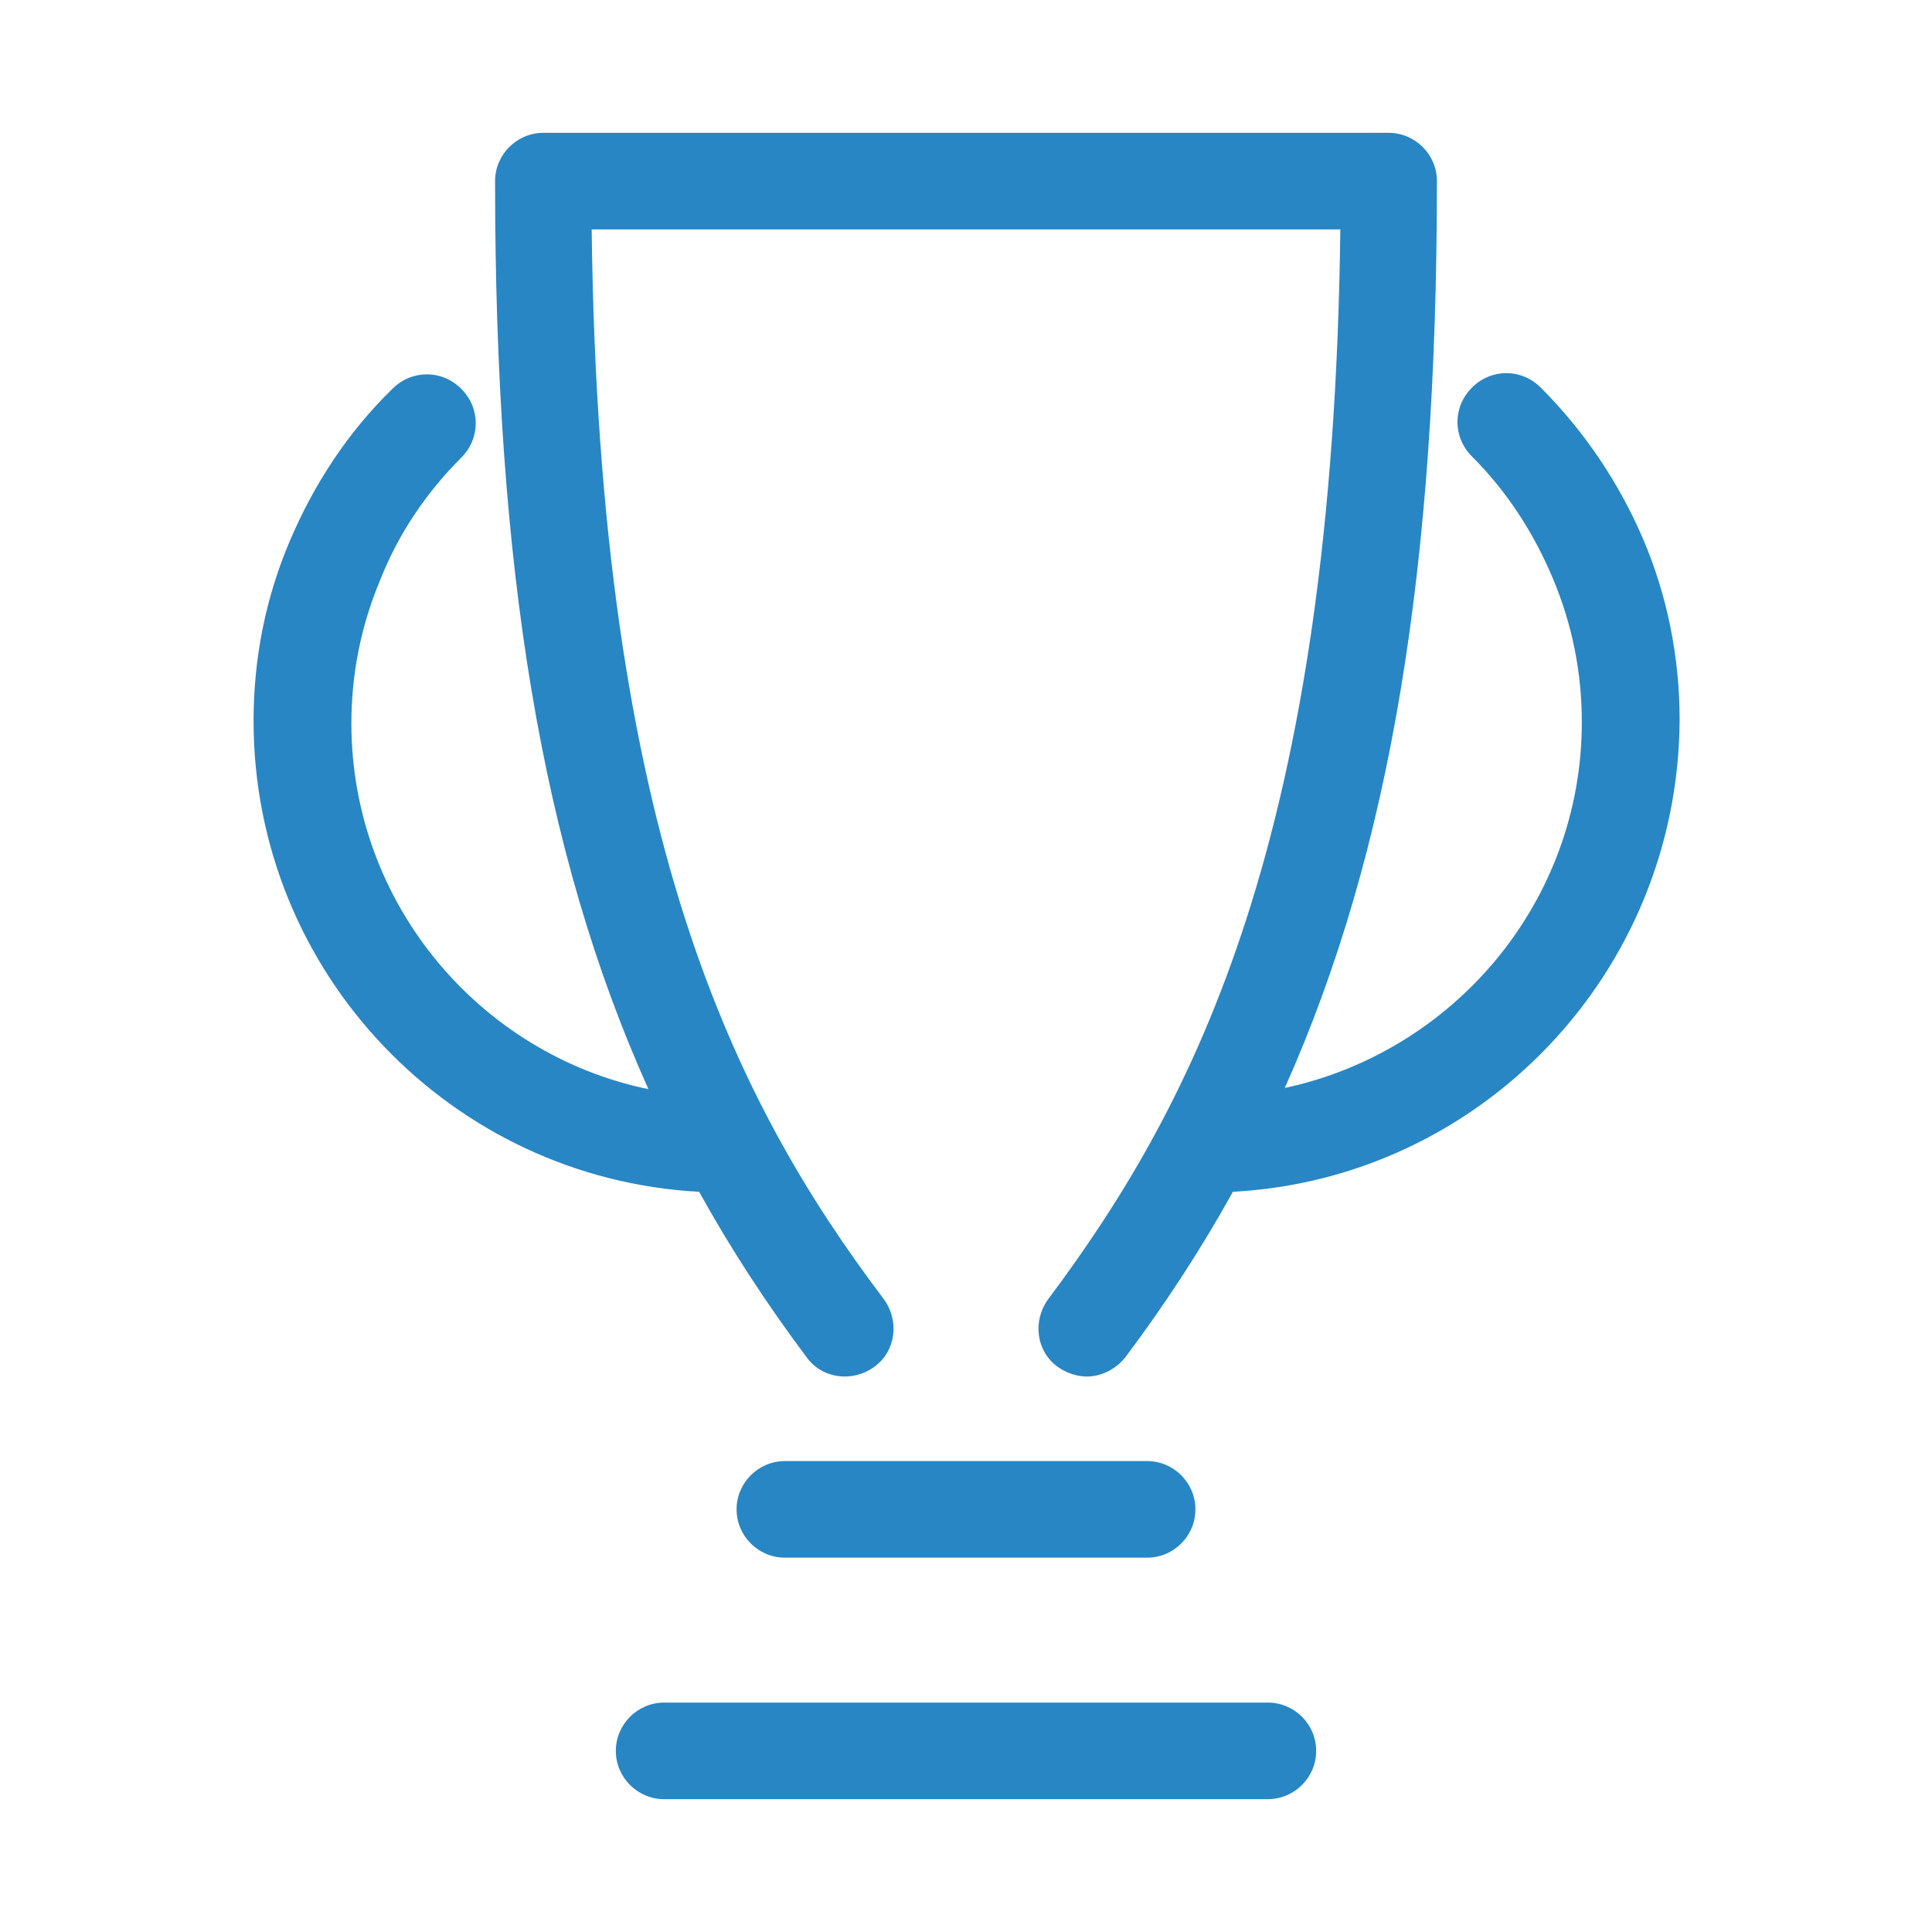 <?xml version="1.0" encoding="utf-8"?>
<!-- Generator: Adobe Illustrator 19.2.1, SVG Export Plug-In . SVG Version: 6.00 Build 0)  -->
<svg version="1.1" id="icon" xmlns:x="ns_extend;" xmlns:i="ns_ai;" xmlns:graph="ns_graphs;"
	 xmlns="http://www.w3.org/2000/svg" xmlns:xlink="http://www.w3.org/1999/xlink" x="0px" y="0px" viewBox="0 0 160 160"
	 style="enable-background:new 0 0 160 160;" xml:space="preserve">
<style type="text/css">
	.st0{fill:#2886C4;}
</style>
<path id="cup" class="st0" d="M102.1,98.7c-2.6,4.7-5.6,9.3-8.9,13.7c-0.8,1-2,1.6-3.2,1.6c-0.8,0-1.7-0.3-2.4-0.8
	c-1.8-1.3-2.1-3.8-0.8-5.6C99,91.3,110.4,69.2,111,19H49c0.6,50.2,11.9,72.3,24.2,88.6c1.3,1.8,1,4.3-0.8,5.6
	c-1.8,1.3-4.3,1-5.6-0.8c-3.3-4.4-6.3-9-8.9-13.7C37.4,97.6,21,80.6,21,59.7c0-5.2,1-10.2,3-14.9c2-4.7,4.8-9,8.5-12.6
	c1.6-1.6,4.1-1.6,5.7,0s1.6,4.1,0,5.7c-2.9,2.9-5.2,6.3-6.7,10.1c-1.6,3.8-2.4,7.8-2.4,11.9c0,14.9,10.6,27.4,24.6,30.3
	C44.8,70.4,41,46.9,41,15c0-2.2,1.8-4,4-4h70c2.2,0,4,1.8,4,4c0,31.9-3.8,55.4-12.6,75.1c14-3,24.6-15.4,24.6-30.3
	c0-4.1-0.8-8.1-2.4-11.9c-1.6-3.8-3.8-7.2-6.7-10.1c-1.6-1.6-1.6-4.1,0-5.7c1.6-1.6,4.1-1.6,5.7,0c3.6,3.6,6.5,7.9,8.5,12.6
	c2,4.7,3,9.8,3,14.9C139,80.6,122.6,97.6,102.1,98.7z M51,145c0,2.2,1.8,4,4,4h50c2.2,0,4-1.8,4-4s-1.8-4-4-4H55
	C52.8,141,51,142.8,51,145z M95,129c2.2,0,4-1.8,4-4s-1.8-4-4-4H65c-2.2,0-4,1.8-4,4s1.8,4,4,4H95z"/>
</svg>
